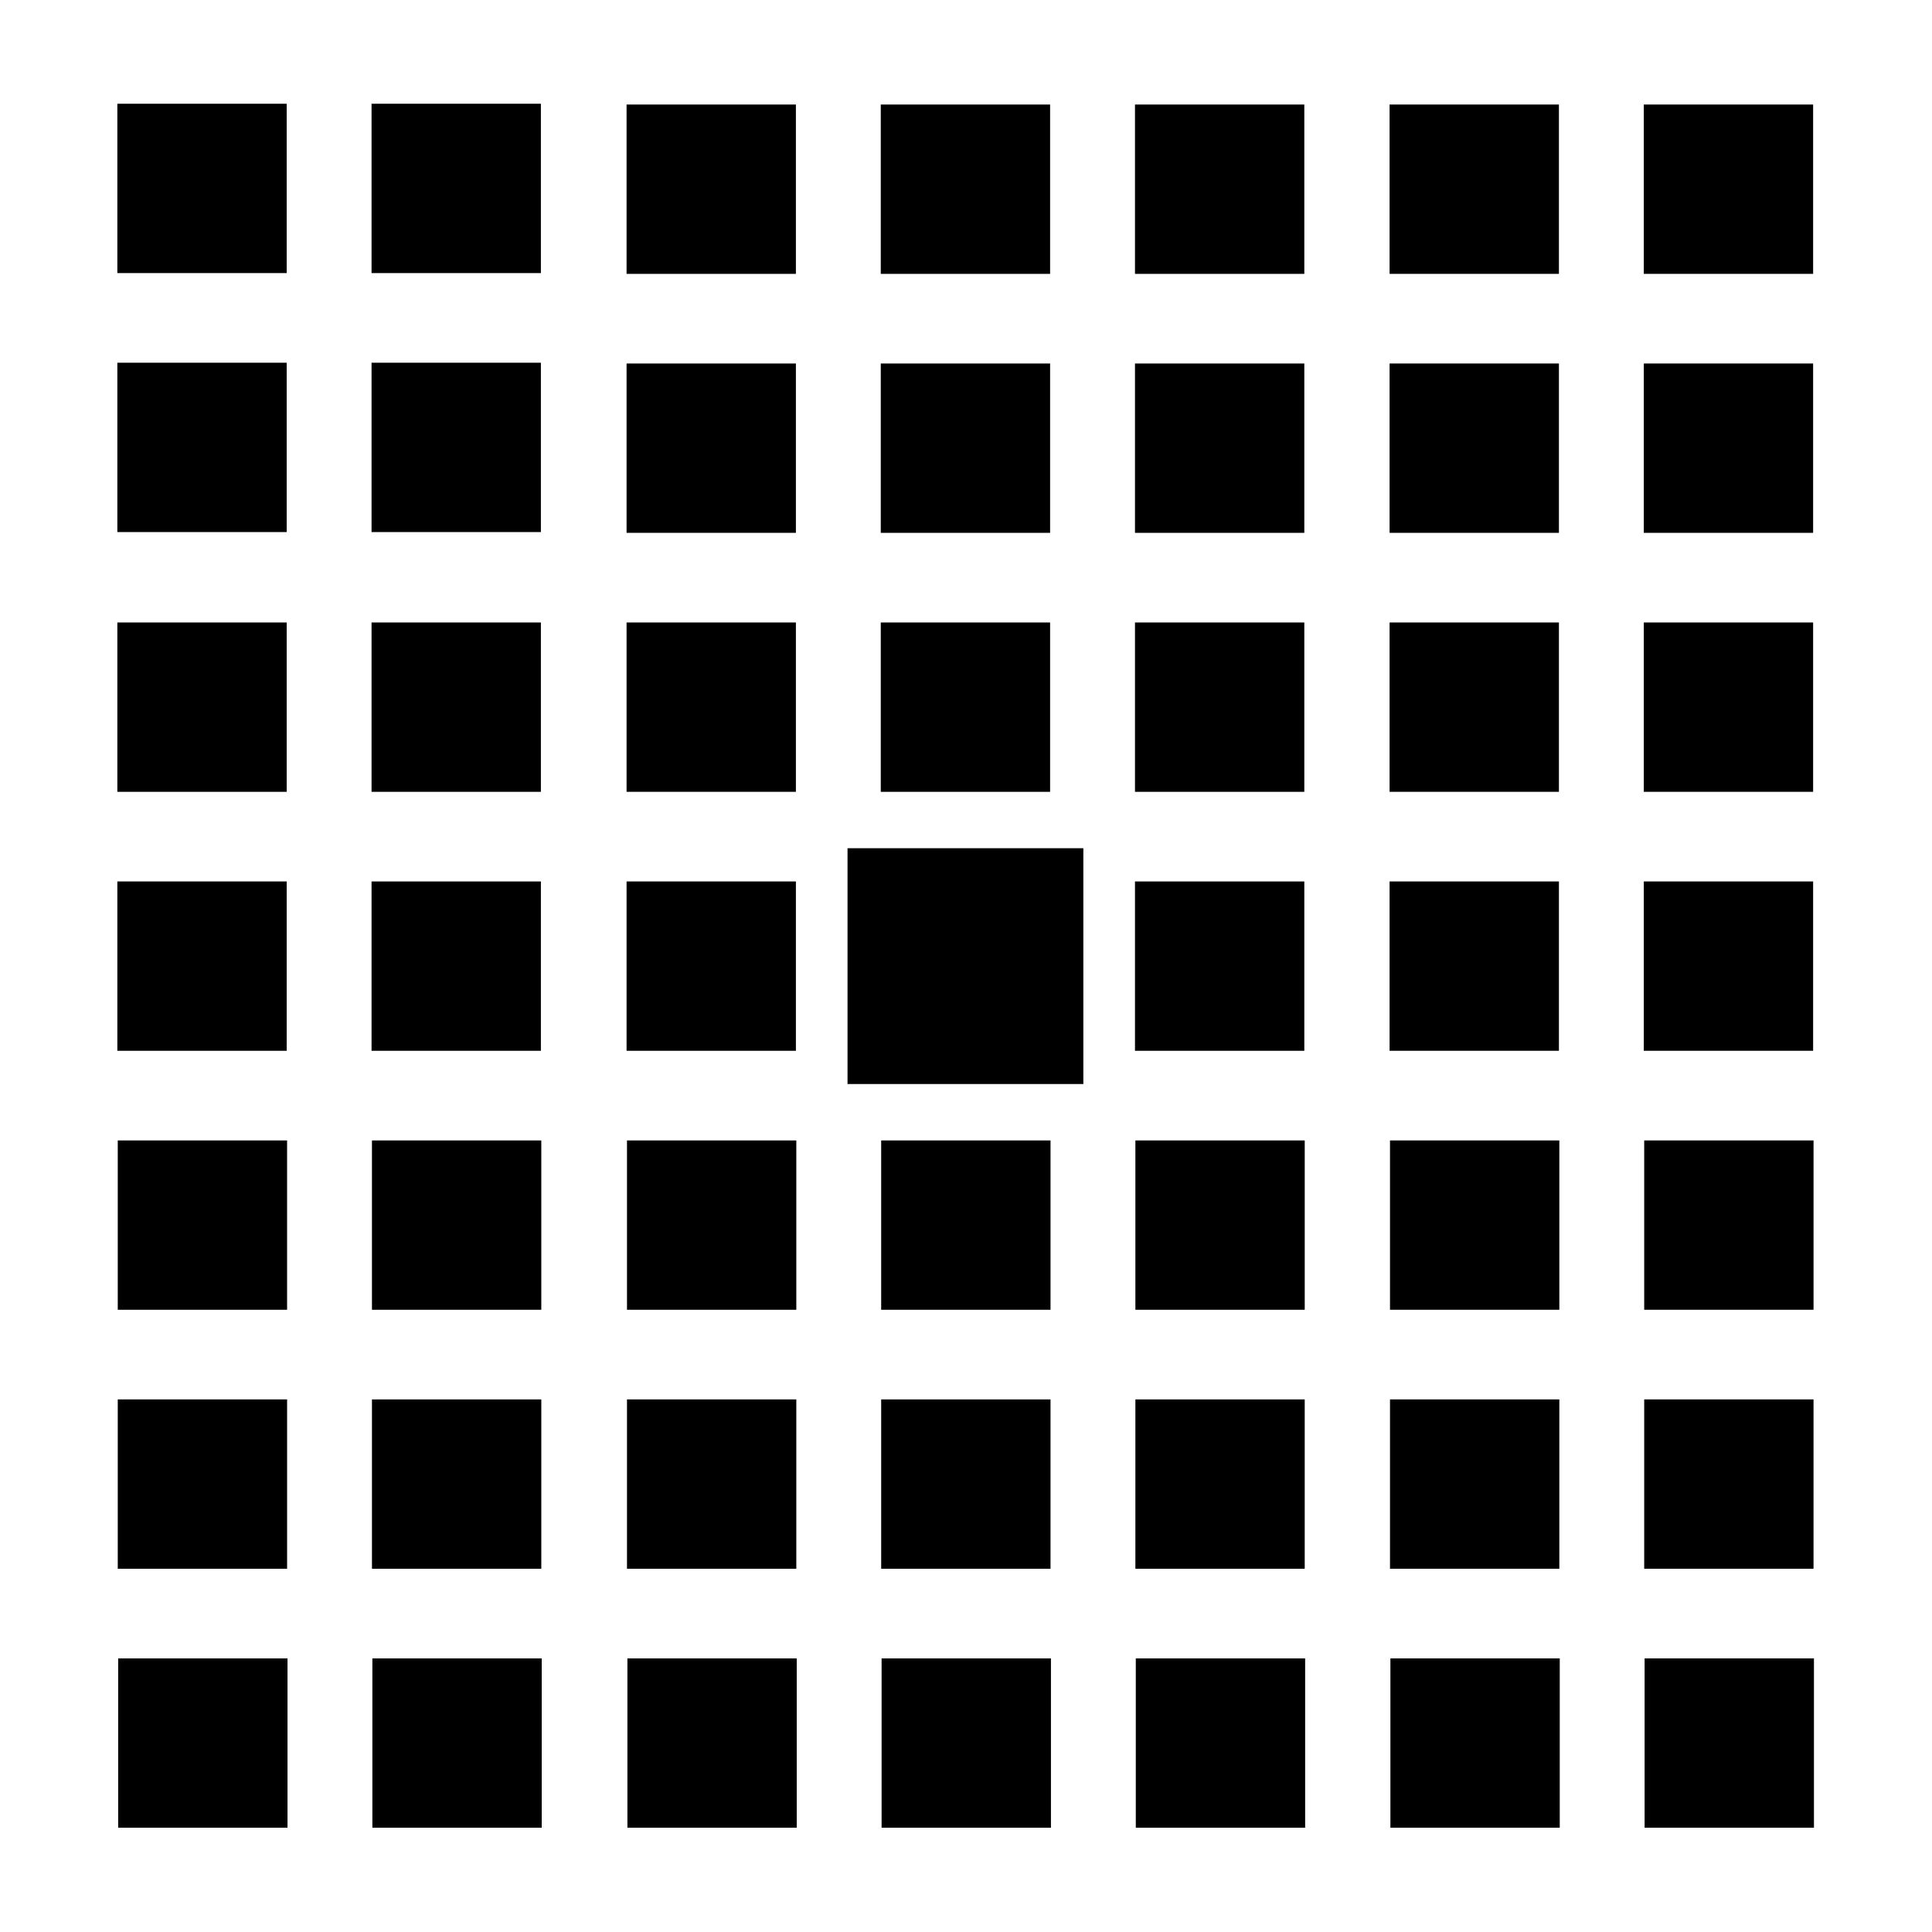 <?xml version="1.0" encoding="UTF-8" standalone="no"?>
<!-- Generator: Adobe Illustrator 16.0.0, SVG Export Plug-In . SVG Version: 6.00 Build 0)  -->

<svg
   xmlns:dc="http://purl.org/dc/elements/1.1/"
   xmlns:cc="http://creativecommons.org/ns#"
   xmlns:rdf="http://www.w3.org/1999/02/22-rdf-syntax-ns#"
   xmlns:svg="http://www.w3.org/2000/svg"
   xmlns="http://www.w3.org/2000/svg"
   xmlns:sodipodi="http://sodipodi.sourceforge.net/DTD/sodipodi-0.dtd"
   xmlns:inkscape="http://www.inkscape.org/namespaces/inkscape"
   version="1.1"
   id="Layer_1"
   x="0px"
   y="0px"
   width="500"
   height="500"
   viewBox="0 0 500 500"
   enable-background="new 0 0 480 480"
   xml:space="preserve"
   inkscape:version="0.92.0 r"
   sodipodi:docname="777.svg"><defs
     id="defs318" /><sodipodi:namedview
     pagecolor="#ffffff"
     bordercolor="#666666"
     borderopacity="1"
     objecttolerance="10"
     gridtolerance="10"
     guidetolerance="10"
     inkscape:pageopacity="0"
     inkscape:pageshadow="2"
     inkscape:window-width="1920"
     inkscape:window-height="1062"
     id="namedview316"
     showgrid="false"
     inkscape:zoom="0.69532167"
     inkscape:cx="-53.967239"
     inkscape:cy="186.41221"
     inkscape:window-x="0"
     inkscape:window-y="18"
     inkscape:window-maximized="0"
     inkscape:current-layer="Layer_1" /><rect
     x="30.369"
     y="26.851"
     width="43.824"
     height="43.824"
     id="rect218"
     style="fill:#000000;stroke-width:1" /><rect
     x="96.157"
     y="26.85"
     width="43.824"
     height="43.826"
     id="rect220"
     style="fill:#000000;stroke-width:1" /><rect
     x="30.369"
     y="93.873"
     width="43.824"
     height="43.825"
     id="rect222"
     style="fill:#000000;stroke-width:1" /><rect
     x="96.157"
     y="93.873"
     width="43.824"
     height="43.826"
     id="rect224"
     style="fill:#000000;stroke-width:1" /><rect
     x="162.158"
     y="27.052"
     width="43.821"
     height="43.825"
     id="rect226"
     style="fill:#000000;stroke-width:1" /><rect
     x="227.942"
     y="27.053"
     width="43.825"
     height="43.825"
     id="rect228"
     style="fill:#000000;stroke-width:1" /><rect
     x="162.158"
     y="94.076"
     width="43.821"
     height="43.823"
     id="rect230"
     style="fill:#000000;stroke-width:1" /><rect
     x="227.942"
     y="94.076"
     width="43.825"
     height="43.825"
     id="rect232"
     style="fill:#000000;stroke-width:1" /><rect
     x="30.369"
     y="161.097"
     width="43.824"
     height="43.827"
     id="rect234"
     style="fill:#000000;stroke-width:1" /><rect
     x="96.157"
     y="161.097"
     width="43.824"
     height="43.827"
     id="rect236"
     style="fill:#000000;stroke-width:1" /><rect
     x="30.369"
     y="228.118"
     width="43.824"
     height="43.826"
     id="rect238"
     style="fill:#000000;stroke-width:1" /><rect
     x="96.157"
     y="228.122"
     width="43.824"
     height="43.822"
     id="rect240"
     style="fill:#000000;stroke-width:1" /><rect
     x="162.158"
     y="161.097"
     width="43.821"
     height="43.825"
     id="rect242"
     style="fill:#000000;stroke-width:1" /><rect
     x="227.942"
     y="161.097"
     width="43.825"
     height="43.827"
     id="rect244"
     style="fill:#000000;stroke-width:1" /><rect
     x="162.158"
     y="228.118"
     width="43.821"
     height="43.826"
     id="rect246"
     style="fill:#000000;stroke-width:1" /><rect
     x="219.339"
     y="219.519"
     width="61.031"
     height="61.027"
     id="rect248"
     style="fill:#000000;stroke-width:1" /><rect
     x="293.732"
     y="27.053"
     width="43.824"
     height="43.825"
     id="rect250"
     style="fill:#000000;stroke-width:1" /><rect
     x="293.732"
     y="94.076"
     width="43.824"
     height="43.825"
     id="rect252"
     style="fill:#000000;stroke-width:1" /><rect
     x="293.732"
     y="161.097"
     width="43.824"
     height="43.827"
     id="rect254"
     style="fill:#000000;stroke-width:1" /><rect
     x="293.732"
     y="228.122"
     width="43.824"
     height="43.822"
     id="rect256"
     style="fill:#000000;stroke-width:1" /><rect
     x="30.475"
     y="295.145"
     width="43.824"
     height="43.822"
     id="rect258"
     style="fill:#000000;stroke-width:1" /><rect
     x="96.263"
     y="295.145"
     width="43.824"
     height="43.822"
     id="rect260"
     style="fill:#000000;stroke-width:1" /><rect
     x="162.265"
     y="295.145"
     width="43.822"
     height="43.822"
     id="rect262"
     style="fill:#000000;stroke-width:1" /><rect
     x="228.048"
     y="295.145"
     width="43.828"
     height="43.822"
     id="rect264"
     style="fill:#000000;stroke-width:1" /><rect
     x="293.838"
     y="295.145"
     width="43.826"
     height="43.822"
     id="rect266"
     style="fill:#000000;stroke-width:1" /><rect
     x="359.623"
     y="27.051"
     width="43.824"
     height="43.825"
     id="rect268"
     style="fill:#000000;stroke-width:1" /><rect
     x="359.623"
     y="94.074"
     width="43.824"
     height="43.825"
     id="rect270"
     style="fill:#000000;stroke-width:1" /><rect
     x="359.623"
     y="161.096"
     width="43.824"
     height="43.826"
     id="rect272"
     style="fill:#000000;stroke-width:1" /><rect
     x="359.623"
     y="228.119"
     width="43.824"
     height="43.823"
     id="rect274"
     style="fill:#000000;stroke-width:1" /><rect
     x="425.411"
     y="27.051"
     width="43.824"
     height="43.825"
     id="rect276"
     style="fill:#000000;stroke-width:1" /><rect
     x="425.411"
     y="94.074"
     width="43.824"
     height="43.825"
     id="rect278"
     style="fill:#000000;stroke-width:1" /><rect
     x="425.411"
     y="161.096"
     width="43.824"
     height="43.826"
     id="rect280"
     style="fill:#000000;stroke-width:1" /><rect
     x="425.411"
     y="228.119"
     width="43.824"
     height="43.823"
     id="rect282"
     style="fill:#000000;stroke-width:1" /><rect
     x="359.73"
     y="295.143"
     width="43.826"
     height="43.822"
     id="rect284"
     style="fill:#000000;stroke-width:1" /><rect
     x="425.518"
     y="295.143"
     width="43.824"
     height="43.822"
     id="rect286"
     style="fill:#000000;stroke-width:1" /><rect
     x="30.475"
     y="362.166"
     width="43.826"
     height="43.826"
     id="rect288"
     style="fill:#000000;stroke-width:1" /><rect
     x="96.264"
     y="362.168"
     width="43.824"
     height="43.824"
     id="rect290"
     style="fill:#000000;stroke-width:1" /><rect
     x="162.265"
     y="362.166"
     width="43.822"
     height="43.826"
     id="rect292"
     style="fill:#000000;stroke-width:1" /><rect
     x="228.05"
     y="362.168"
     width="43.824"
     height="43.824"
     id="rect294"
     style="fill:#000000;stroke-width:1" /><rect
     x="293.838"
     y="362.168"
     width="43.822"
     height="43.824"
     id="rect296"
     style="fill:#000000;stroke-width:1" /><rect
     x="30.581"
     y="429.192"
     width="43.826"
     height="43.824"
     id="rect298"
     style="fill:#000000;stroke-width:1" /><rect
     x="96.37"
     y="429.192"
     width="43.824"
     height="43.824"
     id="rect300"
     style="fill:#000000;stroke-width:1" /><rect
     x="162.372"
     y="429.192"
     width="43.822"
     height="43.824"
     id="rect302"
     style="fill:#000000;stroke-width:1" /><rect
     x="228.156"
     y="429.192"
     width="43.827"
     height="43.824"
     id="rect304"
     style="fill:#000000;stroke-width:1" /><rect
     x="293.943"
     y="429.192"
     width="43.826"
     height="43.824"
     id="rect306"
     style="fill:#000000;stroke-width:1" /><rect
     x="359.73"
     y="362.166"
     width="43.824"
     height="43.824"
     id="rect308"
     style="fill:#000000;stroke-width:1" /><rect
     x="425.518"
     y="362.166"
     width="43.822"
     height="43.824"
     id="rect310"
     style="fill:#000000;stroke-width:1" /><rect
     x="359.837"
     y="429.19"
     width="43.826"
     height="43.824"
     id="rect312"
     style="fill:#000000;stroke-width:1" /><rect
     x="425.623"
     y="429.19"
     width="43.826"
     height="43.824"
     id="rect314"
     style="fill:#000000;stroke-width:1" /></svg>